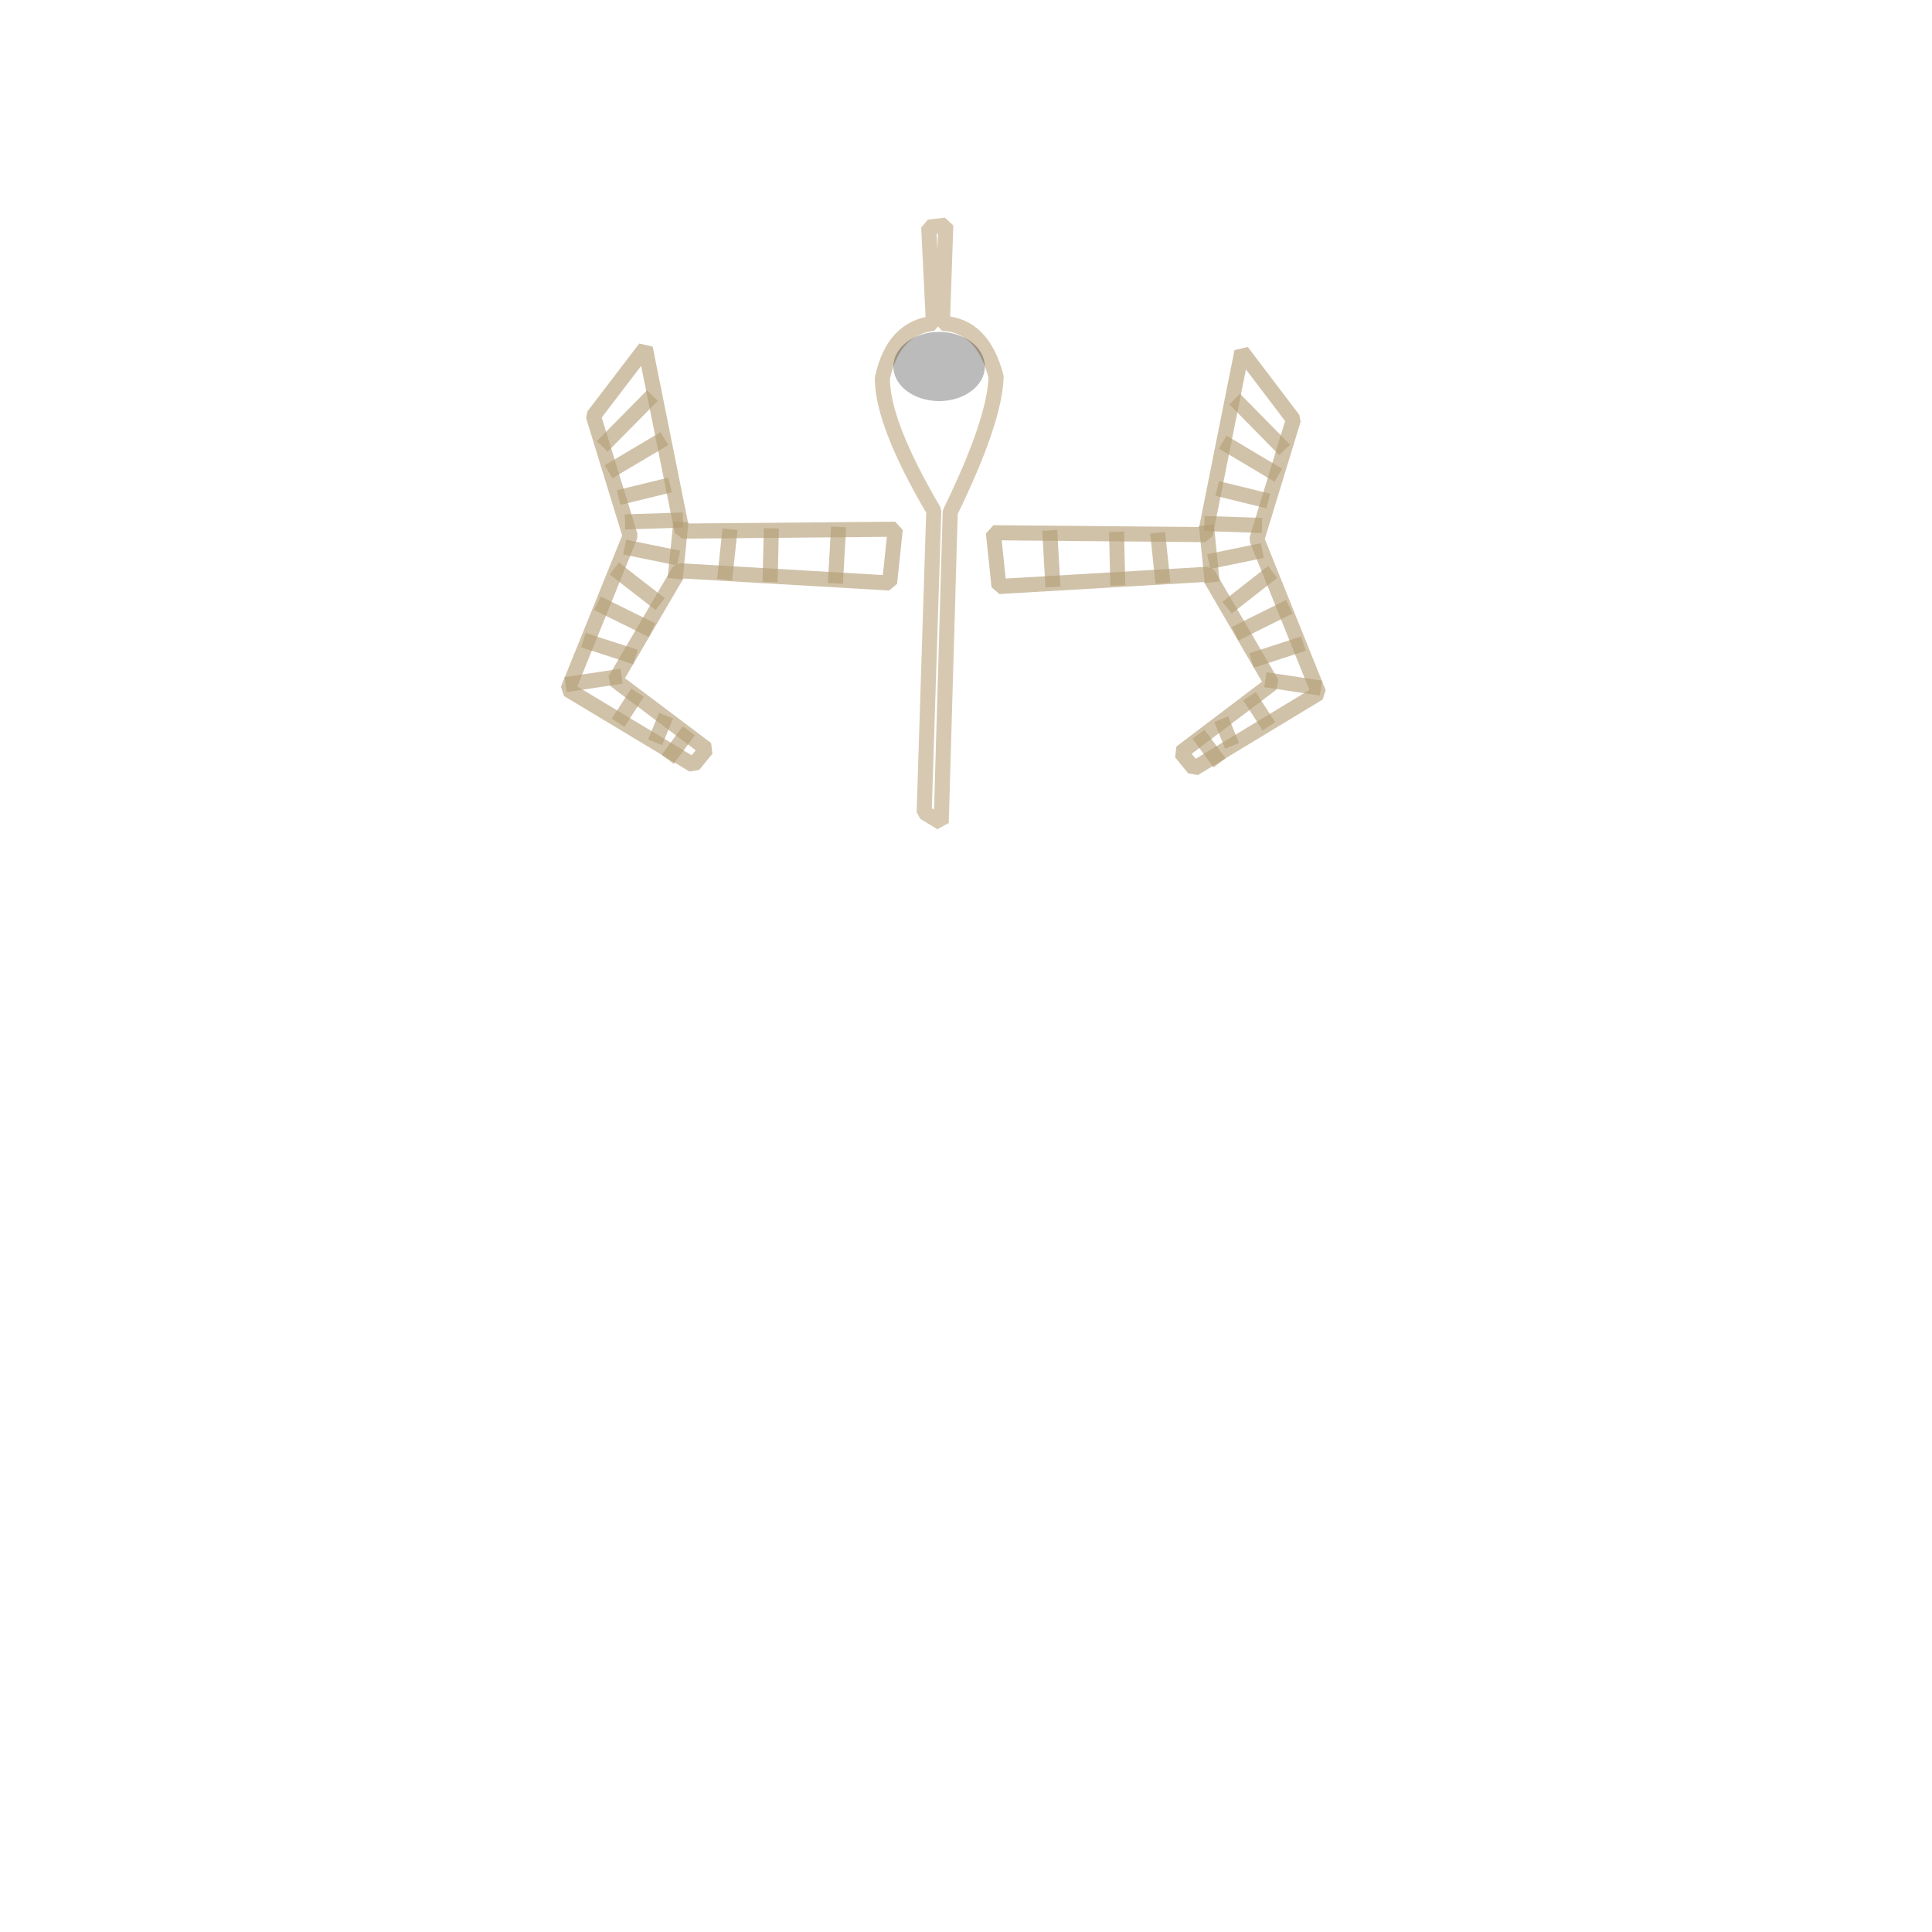 <?xml version="1.0" standalone="no"?>
<!DOCTYPE svg PUBLIC "-//W3C//DTD SVG 20010904//EN" "http://www.w3.org/TR/2001/REC-SVG-20010904/DTD/svg10.dtd">
<!-- Created using Krita: https://krita.org -->
<svg xmlns="http://www.w3.org/2000/svg" 
    xmlns:xlink="http://www.w3.org/1999/xlink"
    xmlns:krita="http://krita.org/namespaces/svg/krita"
    xmlns:sodipodi="http://sodipodi.sourceforge.net/DTD/sodipodi-0.dtd"
    width="512pt"
    height="512pt"
    viewBox="0 0 512 512">
<defs/>
<path id="shape0" transform="translate(233.828, 59.657)" fill="none" stroke-opacity="0.62" stroke="#bea882" stroke-width="4" stroke-linecap="square" stroke-linejoin="bevel" d="M12.292 0.544L13.542 26.027C6.402 26.848 1.888 31.718 0 40.636C0.022 48.602 4.566 60.289 13.633 75.696L11.089 155.639L15.606 158.389L17.993 76.059C25.839 60.009 29.892 48.069 30.153 40.238C27.789 31.05 23.043 26.313 15.915 26.027L16.813 0Z" sodipodi:nodetypes="ccccccccccc"/><path id="shape1" transform="translate(150.5, 92.25)" fill="none" stroke-opacity="0.62" stroke="#b39c75" stroke-width="4" stroke-linecap="square" stroke-linejoin="bevel" d="M36.75 106.25L12.5 88L29.5 59L85.25 62.25L86.75 48L30.25 48.5L20.5 0L6.75 18L16.5 49.75L0 90.5L33.25 110.5Z" sodipodi:nodetypes="cccccccccccc"/><path id="shape2" transform="translate(221.5, 141.625)" fill="none" stroke-opacity="0.62" stroke="#b39c75" stroke-width="4" stroke-linecap="square" stroke-linejoin="miter" stroke-miterlimit="2" d="M0 11L0.625 0" sodipodi:nodetypes="cc"/><path id="shape3" transform="translate(204.125, 142)" fill="none" stroke-opacity="0.62" stroke="#b39c75" stroke-width="4" stroke-linecap="square" stroke-linejoin="miter" stroke-miterlimit="2" d="M0 10.25L0.25 0" sodipodi:nodetypes="cc"/><path id="shape4" transform="translate(179.125, 140.25)" fill="none" stroke-opacity="0.62" stroke="#b39c75" stroke-width="4" stroke-linecap="square" stroke-linejoin="miter" stroke-miterlimit="2" d="M1.125 0L0 11.125" sodipodi:nodetypes="cc"/><path id="shape5" transform="translate(192.25, 142.25)" fill="none" stroke-opacity="0.62" stroke="#b39c75" stroke-width="4" stroke-linecap="square" stroke-linejoin="miter" stroke-miterlimit="2" d="M1 0L0 9.375" sodipodi:nodetypes="cc"/><path id="shape6" transform="translate(161, 106.25)" fill="none" stroke-opacity="0.62" stroke="#b39c75" stroke-width="4" stroke-linecap="square" stroke-linejoin="miter" stroke-miterlimit="2" d="M10.5 0L0 10.625" sodipodi:nodetypes="cc"/><path id="shape7" transform="translate(163, 117.25)" fill="none" stroke-opacity="0.62" stroke="#b39c75" stroke-width="4" stroke-linecap="square" stroke-linejoin="miter" stroke-miterlimit="2" d="M11.375 0L0 6.75" sodipodi:nodetypes="cc"/><path id="shape8" transform="translate(165.875, 129)" fill="none" stroke-opacity="0.62" stroke="#b39c75" stroke-width="4" stroke-linecap="square" stroke-linejoin="miter" stroke-miterlimit="2" d="M0 2.375L9.75 0" sodipodi:nodetypes="cc"/><path id="shape9" transform="translate(167.625, 137.875)" fill="none" stroke-opacity="0.62" stroke="#b39c75" stroke-width="4" stroke-linecap="square" stroke-linejoin="miter" stroke-miterlimit="2" d="M11.375 0L0 0.375" sodipodi:nodetypes="cc"/><path id="shape10" transform="translate(167.5, 145.375)" fill="none" stroke-opacity="0.62" stroke="#b39c75" stroke-width="4" stroke-linecap="square" stroke-linejoin="miter" stroke-miterlimit="2" d="M0 0L10.375 2.125" sodipodi:nodetypes="cc"/><path id="shape11" transform="translate(164.375, 151.875)" fill="none" stroke-opacity="0.62" stroke="#b39c75" stroke-width="4" stroke-linecap="square" stroke-linejoin="miter" stroke-miterlimit="2" d="M0 0L9 7" sodipodi:nodetypes="cc"/><path id="shape12" transform="translate(160.125, 160.75)" fill="none" stroke-opacity="0.62" stroke="#b39c75" stroke-width="4" stroke-linecap="square" stroke-linejoin="miter" stroke-miterlimit="2" d="M0 0L10.875 5.375" sodipodi:nodetypes="cc"/><path id="shape13" transform="translate(156.5, 170.25)" fill="none" stroke-opacity="0.62" stroke="#b39c75" stroke-width="4" stroke-linecap="square" stroke-linejoin="miter" stroke-miterlimit="2" d="M0 0L10 3.25" sodipodi:nodetypes="cc"/><path id="shape14" transform="translate(151.875, 179.5)" fill="none" stroke-opacity="0.62" stroke="#b39c75" stroke-width="4" stroke-linecap="square" stroke-linejoin="miter" stroke-miterlimit="2" d="M10.875 0L0 1.625" sodipodi:nodetypes="cc"/><path id="shape15" transform="translate(164.875, 185.25)" fill="none" stroke-opacity="0.62" stroke="#b39c75" stroke-width="4" stroke-linecap="square" stroke-linejoin="miter" stroke-miterlimit="2" d="M3 0L0 4.625" sodipodi:nodetypes="cc"/><path id="shape16" transform="translate(174.375, 191.5)" fill="none" stroke-opacity="0.62" stroke="#b39c75" stroke-width="4" stroke-linecap="square" stroke-linejoin="miter" stroke-miterlimit="2" d="M1.375 0L0 3.375" sodipodi:nodetypes="cc"/><path id="shape17" transform="translate(178.125, 195.25)" fill="none" stroke-opacity="0.62" stroke="#b39c75" stroke-width="4" stroke-linecap="square" stroke-linejoin="miter" stroke-miterlimit="2" d="M3.25 0L0 4.375" sodipodi:nodetypes="cc"/><path id="shape01" transform="matrix(-0.994 0 0 1 349.479 93.179)" fill="none" stroke-opacity="0.62" stroke="#b39c75" stroke-width="4" stroke-linecap="square" stroke-linejoin="bevel" d="M36.75 106.25L12.5 88L29.5 59L85.25 62.25L86.75 48L30.25 48.5L20.5 0L6.75 18L16.5 49.75L0 90.5L33.25 110.5Z" sodipodi:nodetypes="cccccccccccc"/><path id="shape18" transform="matrix(-0.994 0 0 1 278.923 142.554)" fill="none" stroke-opacity="0.62" stroke="#b39c75" stroke-width="4" stroke-linecap="square" stroke-linejoin="miter" stroke-miterlimit="2" d="M0 11L0.625 0" sodipodi:nodetypes="cc"/><path id="shape21" transform="matrix(-0.994 0 0 1 296.189 142.929)" fill="none" stroke-opacity="0.62" stroke="#b39c75" stroke-width="4" stroke-linecap="square" stroke-linejoin="miter" stroke-miterlimit="2" d="M0 10.25L0.25 0" sodipodi:nodetypes="cc"/><path id="shape31" transform="matrix(-0.994 0 0 1 321.033 141.179)" fill="none" stroke-opacity="0.62" stroke="#b39c75" stroke-width="4" stroke-linecap="square" stroke-linejoin="miter" stroke-miterlimit="2" d="M1.125 0L0 11.125" sodipodi:nodetypes="cc"/><path id="shape41" transform="matrix(-0.994 0 0 1 307.99 143.179)" fill="none" stroke-opacity="0.62" stroke="#b39c75" stroke-width="4" stroke-linecap="square" stroke-linejoin="miter" stroke-miterlimit="2" d="M1 0L0 9.375" sodipodi:nodetypes="cc"/><path id="shape51" transform="matrix(-0.994 0 0 1 339.044 107.179)" fill="none" stroke-opacity="0.62" stroke="#b39c75" stroke-width="4" stroke-linecap="square" stroke-linejoin="miter" stroke-miterlimit="2" d="M10.5 0L0 10.625" sodipodi:nodetypes="cc"/><path id="shape61" transform="matrix(-0.994 0 0 1 337.057 118.179)" fill="none" stroke-opacity="0.62" stroke="#b39c75" stroke-width="4" stroke-linecap="square" stroke-linejoin="miter" stroke-miterlimit="2" d="M11.375 0L0 6.75" sodipodi:nodetypes="cc"/><path id="shape71" transform="matrix(-0.994 0 0 1 334.2 129.929)" fill="none" stroke-opacity="0.62" stroke="#b39c75" stroke-width="4" stroke-linecap="square" stroke-linejoin="miter" stroke-miterlimit="2" d="M0 2.375L9.75 0" sodipodi:nodetypes="cc"/><path id="shape81" transform="matrix(-0.994 0 0 1 332.461 138.804)" fill="none" stroke-opacity="0.62" stroke="#b39c75" stroke-width="4" stroke-linecap="square" stroke-linejoin="miter" stroke-miterlimit="2" d="M11.375 0L0 0.375" sodipodi:nodetypes="cc"/><path id="shape91" transform="matrix(-0.994 0 0 1 332.585 146.304)" fill="none" stroke-opacity="0.62" stroke="#b39c75" stroke-width="4" stroke-linecap="square" stroke-linejoin="miter" stroke-miterlimit="2" d="M0 0L10.375 2.125" sodipodi:nodetypes="cc"/><path id="shape101" transform="matrix(-0.994 0 0 1 335.69 152.804)" fill="none" stroke-opacity="0.62" stroke="#b39c75" stroke-width="4" stroke-linecap="square" stroke-linejoin="miter" stroke-miterlimit="2" d="M0 0L9 7" sodipodi:nodetypes="cc"/><path id="shape111" transform="matrix(-0.994 0 0 1 339.914 161.679)" fill="none" stroke-opacity="0.62" stroke="#b39c75" stroke-width="4" stroke-linecap="square" stroke-linejoin="miter" stroke-miterlimit="2" d="M0 0L10.875 5.375" sodipodi:nodetypes="cc"/><path id="shape121" transform="matrix(-0.994 0 0 1 343.516 171.179)" fill="none" stroke-opacity="0.62" stroke="#b39c75" stroke-width="4" stroke-linecap="square" stroke-linejoin="miter" stroke-miterlimit="2" d="M0 0L10 3.25" sodipodi:nodetypes="cc"/><path id="shape131" transform="matrix(-0.994 0 0 1 348.112 180.429)" fill="none" stroke-opacity="0.62" stroke="#b39c75" stroke-width="4" stroke-linecap="square" stroke-linejoin="miter" stroke-miterlimit="2" d="M10.875 0L0 1.625" sodipodi:nodetypes="cc"/><path id="shape141" transform="matrix(-0.994 0 0 1 335.194 186.179)" fill="none" stroke-opacity="0.62" stroke="#b39c75" stroke-width="4" stroke-linecap="square" stroke-linejoin="miter" stroke-miterlimit="2" d="M3 0L0 4.625" sodipodi:nodetypes="cc"/><path id="shape151" transform="matrix(-0.994 0 0 1 325.753 192.429)" fill="none" stroke-opacity="0.62" stroke="#b39c75" stroke-width="4" stroke-linecap="square" stroke-linejoin="miter" stroke-miterlimit="2" d="M1.375 0L0 3.375" sodipodi:nodetypes="cc"/><path id="shape161" transform="matrix(-0.994 0 0 1 322.026 196.179)" fill="none" stroke-opacity="0.62" stroke="#b39c75" stroke-width="4" stroke-linecap="square" stroke-linejoin="miter" stroke-miterlimit="2" d="M3.25 0L0 4.375" sodipodi:nodetypes="cc"/><ellipse id="shape19" transform="translate(236.75, 87.959)" rx="12.125" ry="9.166" cx="12.125" cy="9.166" fill="#000000" fill-opacity="0.267" fill-rule="evenodd" stroke-opacity="0" stroke="#000000" stroke-width="0" stroke-linecap="square" stroke-linejoin="bevel"/>
</svg>
